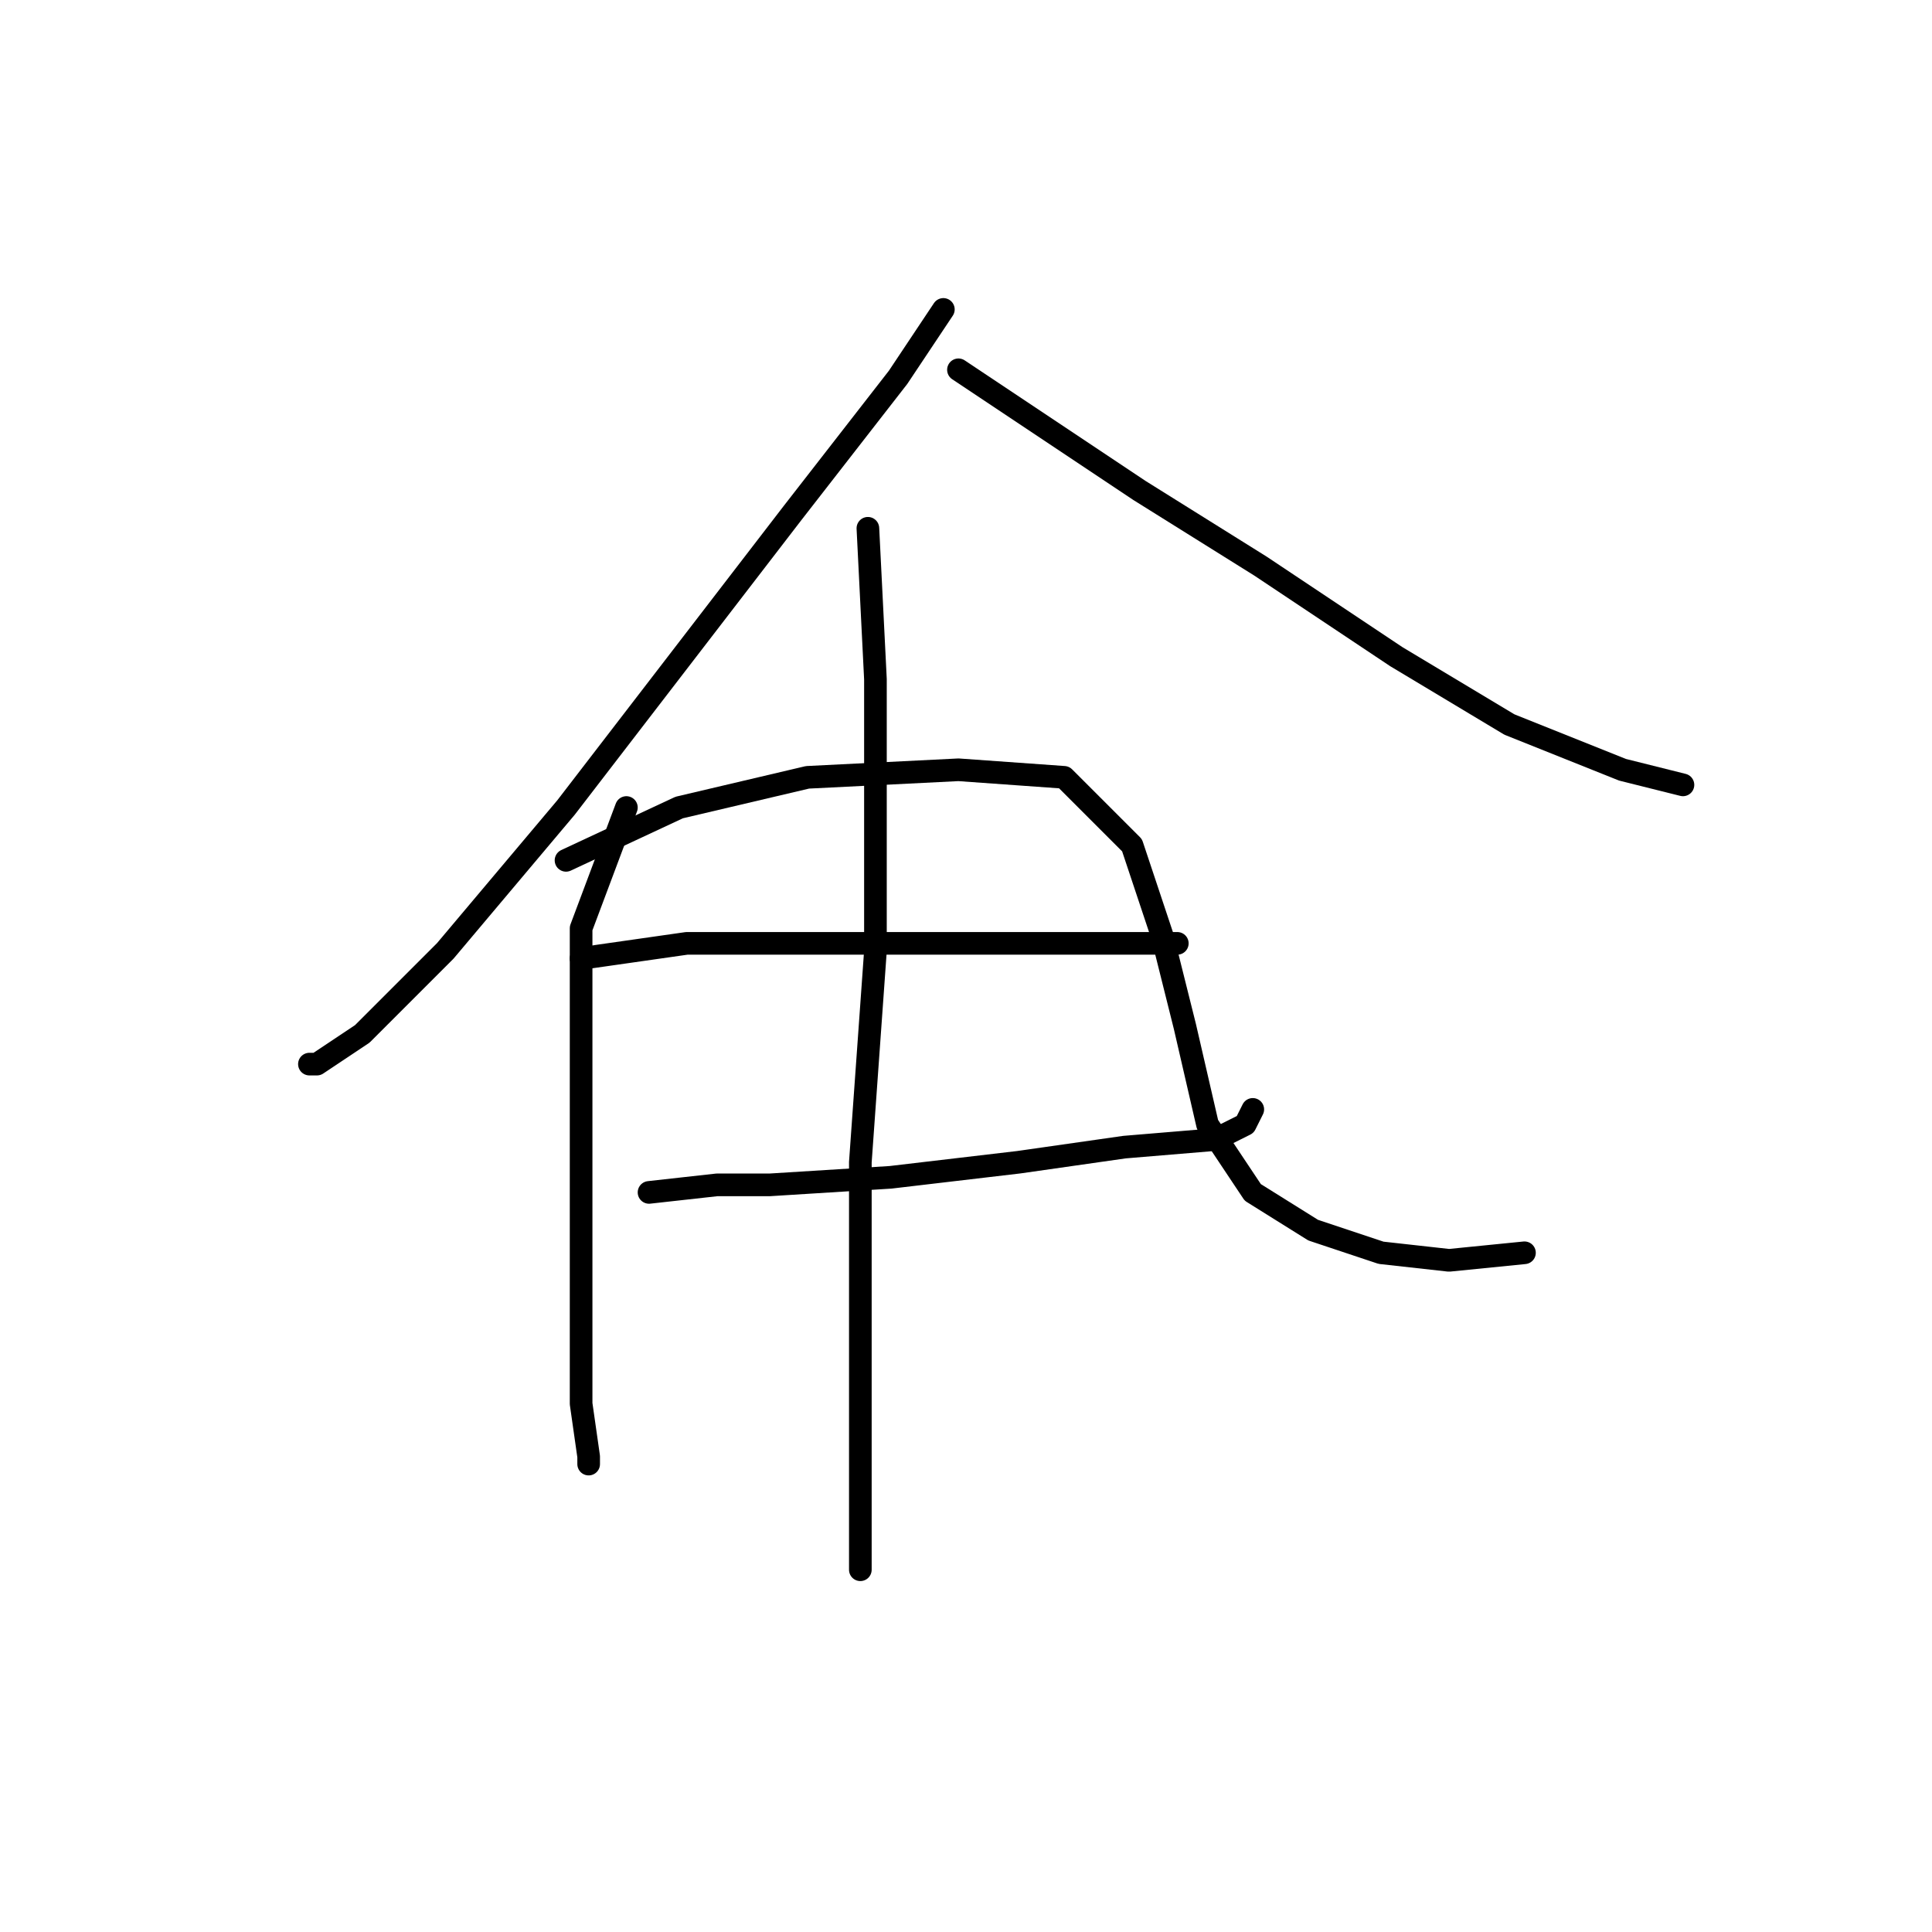 <?xml version="1.0" standalone="no"?>
    <svg width="256" height="256" xmlns="http://www.w3.org/2000/svg" version="1.1">
    <polyline stroke="black" stroke-width="3" stroke-linecap="round" fill="transparent" stroke-linejoin="round" points="125 41 119 50 105 68 95 81 75 107 59 126 48 137 42 141 41 141 41 141 " />
        <polyline stroke="black" stroke-width="3" stroke-linecap="round" fill="transparent" stroke-linejoin="round" points="127 49 151 65 167 75 185 87 200 96 215 102 223 104 223 104 " />
        <polyline stroke="black" stroke-width="3" stroke-linecap="round" fill="transparent" stroke-linejoin="round" points="83 107 77 123 77 131 77 151 77 169 77 186 78 193 78 194 78 194 " />
        <polyline stroke="black" stroke-width="3" stroke-linecap="round" fill="transparent" stroke-linejoin="round" points="75 114 90 107 107 103 127 102 141 103 150 112 154 124 157 136 160 149 166 158 174 163 183 166 192 167 202 166 202 166 " />
        <polyline stroke="black" stroke-width="3" stroke-linecap="round" fill="transparent" stroke-linejoin="round" points="77 127 91 125 100 125 115 125 123 125 141 125 154 125 156 125 156 125 " />
        <polyline stroke="black" stroke-width="3" stroke-linecap="round" fill="transparent" stroke-linejoin="round" points="86 158 95 157 102 157 118 156 135 154 149 152 161 151 165 149 166 147 166 147 " />
        <polyline stroke="black" stroke-width="3" stroke-linecap="round" fill="transparent" stroke-linejoin="round" points="115 70 116 90 116 112 116 126 114 154 114 181 114 208 114 208 " />
        </svg>